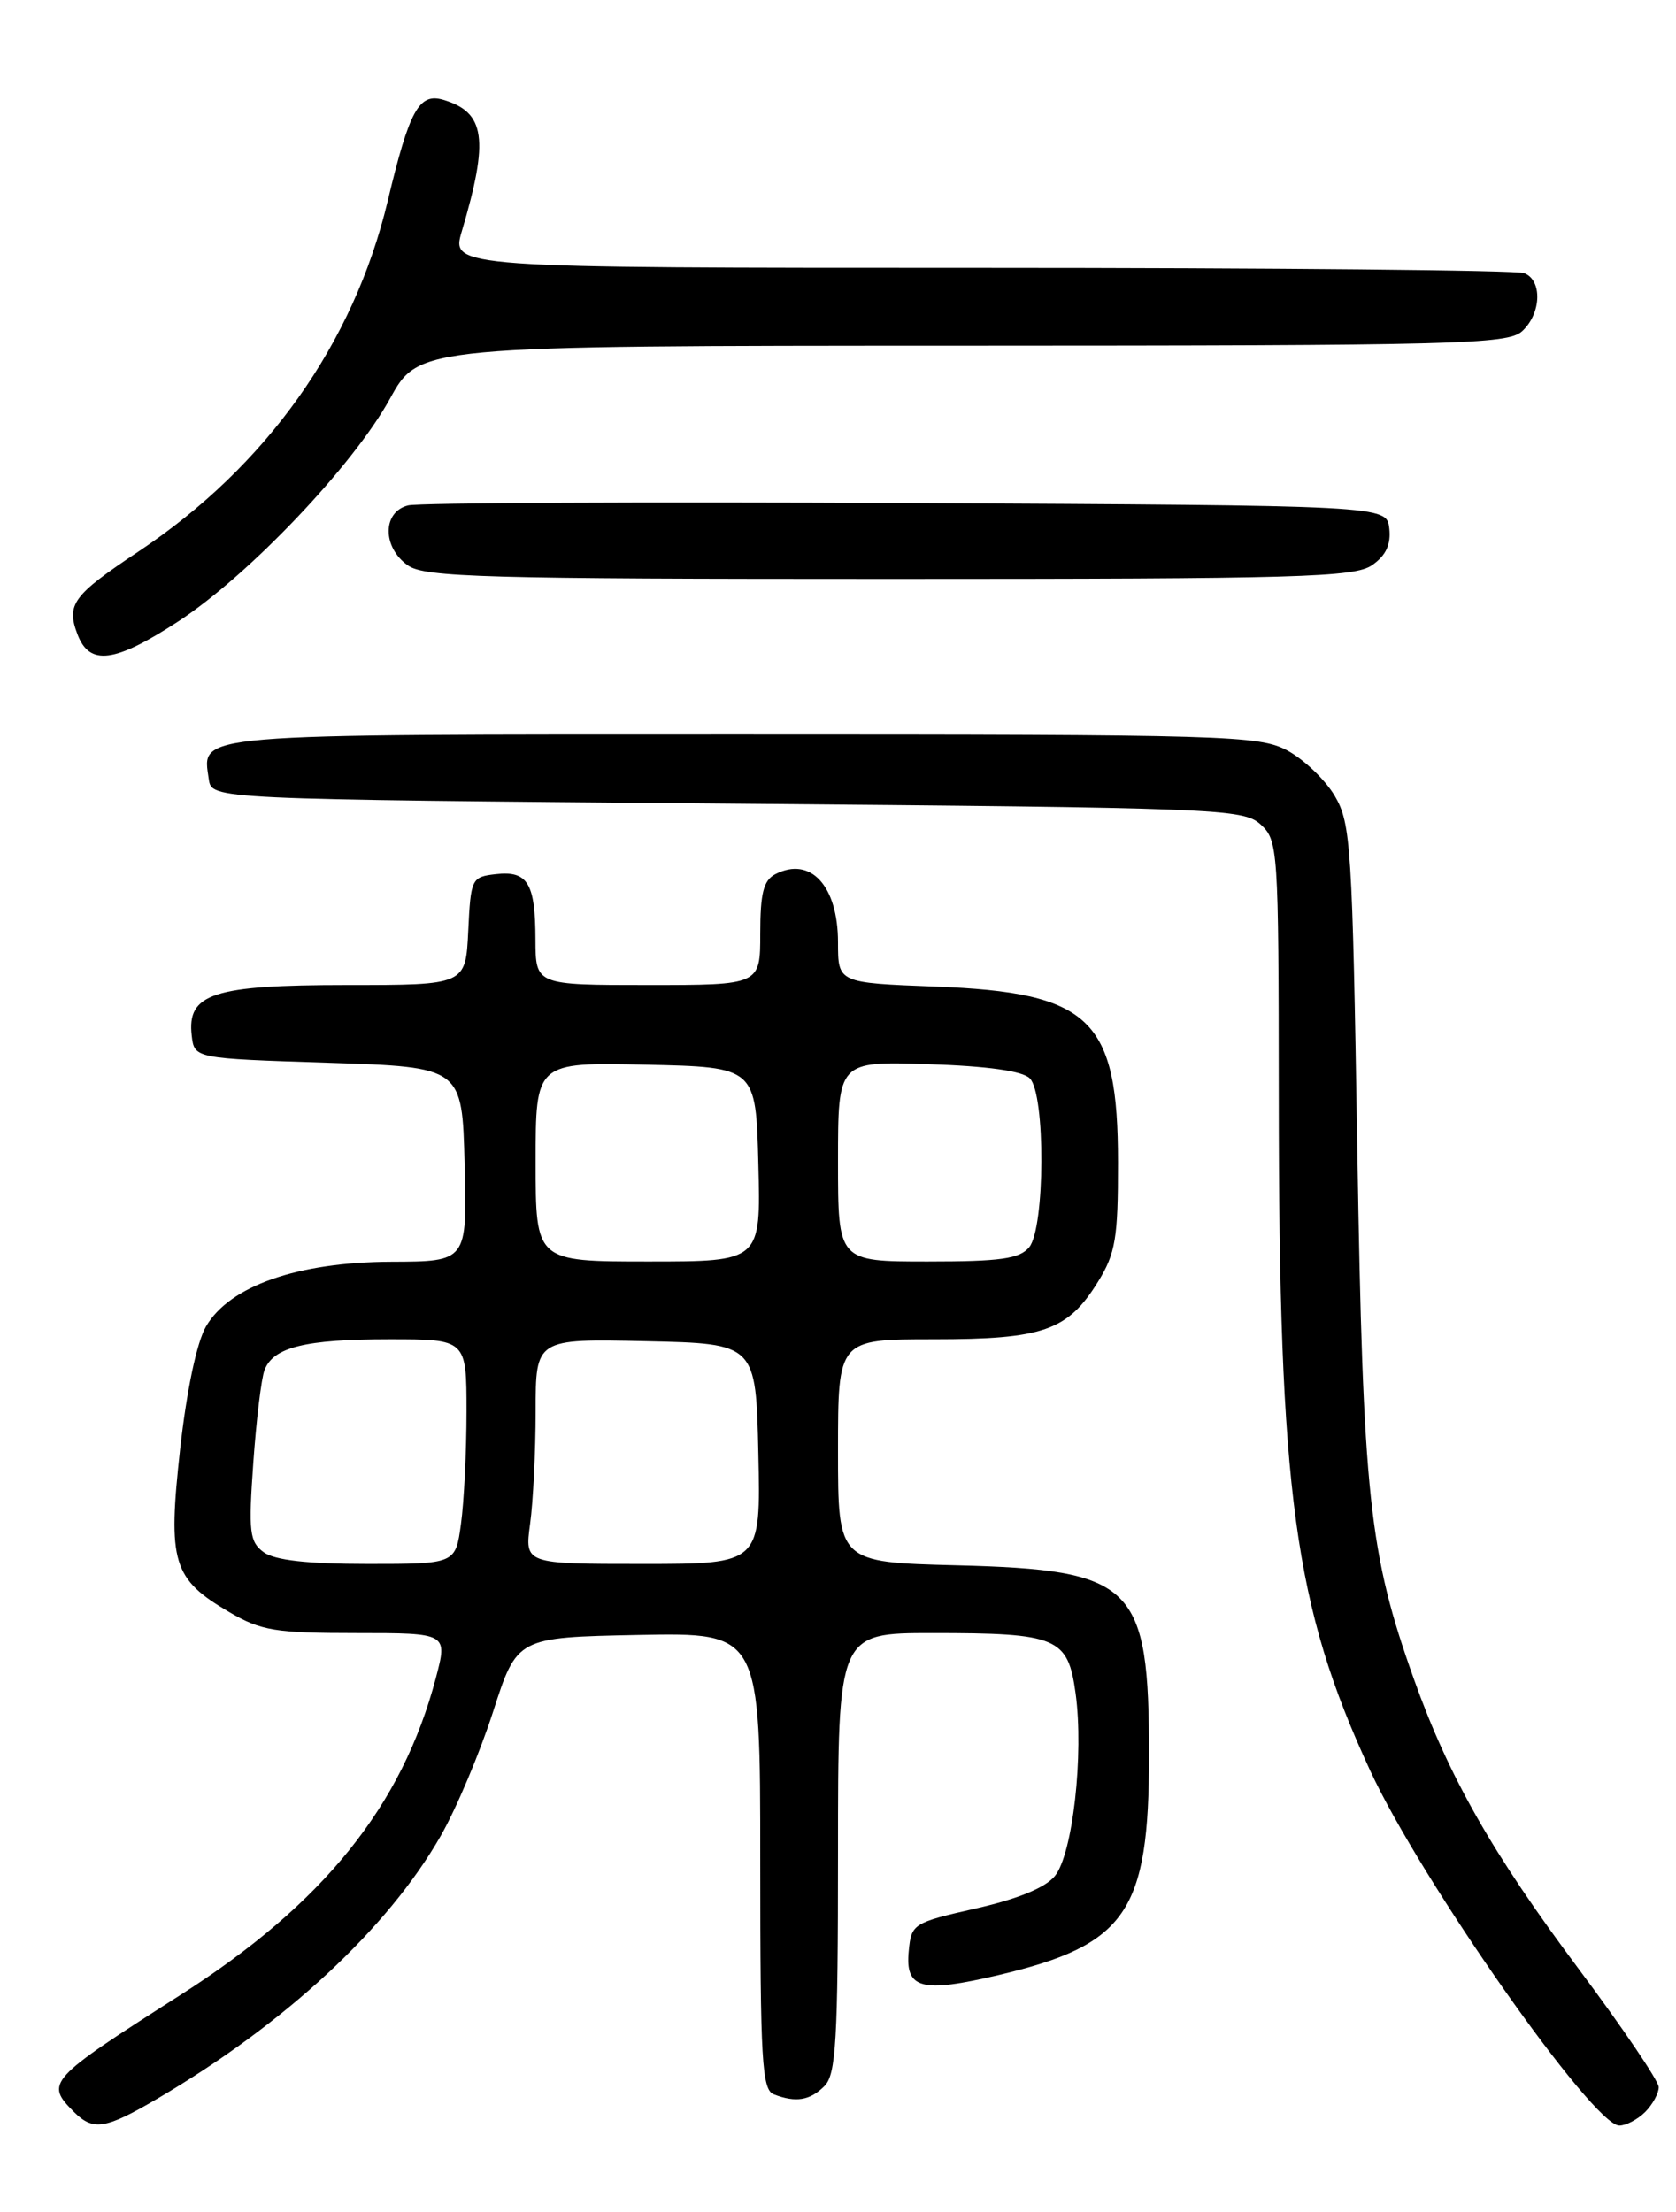 <?xml version="1.0" encoding="UTF-8" standalone="no"?>
<!DOCTYPE svg PUBLIC "-//W3C//DTD SVG 1.1//EN" "http://www.w3.org/Graphics/SVG/1.1/DTD/svg11.dtd" >
<svg xmlns="http://www.w3.org/2000/svg" xmlns:xlink="http://www.w3.org/1999/xlink" version="1.1" viewBox="0 0 194 256">
 <g >
 <path fill="currentColor"
d=" M 18.21 242.89 C 33.01 234.20 44.87 223.21 51.01 212.48 C 52.82 209.32 55.54 202.86 57.07 198.12 C 59.84 189.50 59.84 189.50 73.92 189.22 C 88.00 188.95 88.00 188.95 88.00 215.37 C 88.00 238.54 88.19 241.86 89.58 242.39 C 92.13 243.37 93.75 243.10 95.43 241.43 C 96.77 240.08 97.00 236.21 97.00 214.43 C 97.00 189.00 97.00 189.00 107.93 189.00 C 122.41 189.00 123.61 189.50 124.50 195.97 C 125.47 203.04 124.17 214.57 122.11 217.11 C 121.02 218.46 117.84 219.77 112.97 220.87 C 105.69 222.52 105.49 222.65 105.19 225.79 C 104.76 230.19 106.63 230.69 115.59 228.58 C 130.39 225.09 133.00 221.28 133.00 203.20 C 133.00 183.35 131.32 181.69 110.75 181.16 C 97.00 180.81 97.00 180.81 97.00 167.90 C 97.00 155.00 97.00 155.00 108.05 155.00 C 120.76 155.00 123.60 154.01 127.11 148.32 C 129.12 145.07 129.42 143.29 129.41 134.54 C 129.41 117.90 126.27 114.87 108.27 114.18 C 97.00 113.75 97.00 113.75 97.00 109.07 C 97.00 102.52 93.83 99.07 89.75 101.17 C 88.38 101.88 88.00 103.36 88.00 108.04 C 88.00 114.00 88.00 114.00 75.00 114.00 C 62.00 114.00 62.00 114.00 61.98 108.75 C 61.97 102.21 61.08 100.75 57.39 101.17 C 54.58 101.49 54.49 101.68 54.20 107.75 C 53.90 114.00 53.90 114.00 40.17 114.00 C 24.66 114.00 21.63 114.99 22.19 119.85 C 22.50 122.50 22.50 122.50 38.00 123.00 C 53.50 123.50 53.50 123.50 53.78 134.75 C 54.07 146.00 54.07 146.00 45.28 146.03 C 34.46 146.07 26.58 148.82 23.85 153.51 C 22.78 155.34 21.61 160.88 20.85 167.71 C 19.40 180.83 19.97 182.73 26.55 186.58 C 30.21 188.73 31.87 189.00 41.25 189.00 C 51.82 189.00 51.82 189.00 50.45 194.20 C 46.54 209.02 37.43 220.33 20.91 230.87 C 5.52 240.69 5.19 241.05 8.57 244.43 C 10.79 246.64 12.20 246.42 18.21 242.89 Z  M 190.43 244.43 C 191.29 243.56 192.00 242.27 192.00 241.56 C 192.00 240.84 187.83 234.69 182.74 227.88 C 172.76 214.53 167.68 205.61 163.67 194.35 C 158.46 179.76 157.77 173.28 157.11 133.00 C 156.54 97.91 156.37 95.28 154.50 92.11 C 153.40 90.25 150.93 87.89 149.02 86.86 C 145.73 85.11 142.16 85.00 85.89 85.00 C 21.46 85.00 23.41 84.84 24.17 90.19 C 24.50 92.50 24.50 92.50 84.15 93.00 C 141.01 93.48 143.89 93.59 145.90 95.40 C 147.94 97.26 148.00 98.10 148.02 126.90 C 148.04 172.91 149.80 185.87 158.58 204.88 C 164.48 217.64 184.38 246.00 187.44 246.00 C 188.22 246.00 189.56 245.29 190.43 244.43 Z  M 20.63 71.92 C 28.78 66.60 40.90 53.86 45.14 46.14 C 48.50 40.02 48.50 40.02 111.42 40.01 C 168.56 40.00 174.51 39.85 176.17 38.35 C 178.42 36.31 178.56 32.43 176.42 31.61 C 175.55 31.27 147.24 31.00 113.52 31.00 C 52.20 31.00 52.20 31.00 53.46 26.75 C 56.62 16.09 56.18 13.00 51.31 11.55 C 48.50 10.72 47.39 12.74 44.88 23.26 C 40.94 39.77 30.82 53.98 16.00 63.85 C 8.43 68.89 7.65 69.95 8.97 73.42 C 10.37 77.09 13.26 76.72 20.63 71.92 Z  M 158.83 65.40 C 160.43 64.29 161.02 63.01 160.81 61.15 C 160.50 58.50 160.50 58.50 105.00 58.22 C 74.47 58.07 48.49 58.19 47.25 58.49 C 44.25 59.22 44.23 63.35 47.22 65.44 C 49.17 66.81 56.15 67.00 103.00 67.00 C 150.43 67.00 156.82 66.82 158.83 65.40 Z  M 30.53 179.65 C 28.88 178.44 28.75 177.33 29.32 169.28 C 29.67 164.33 30.25 159.50 30.62 158.56 C 31.63 155.91 35.34 155.00 45.07 155.00 C 54.00 155.00 54.00 155.00 54.00 163.36 C 54.00 167.96 53.71 173.81 53.36 176.36 C 52.73 181.00 52.73 181.00 42.56 181.00 C 35.58 181.00 31.80 180.57 30.53 179.65 Z  M 61.36 176.36 C 61.71 173.81 62.00 167.95 62.00 163.33 C 62.00 154.94 62.00 154.94 74.75 155.22 C 87.50 155.50 87.50 155.50 87.78 168.25 C 88.06 181.00 88.06 181.00 74.39 181.00 C 60.73 181.00 60.73 181.00 61.36 176.36 Z  M 62.00 134.47 C 62.00 122.94 62.00 122.94 74.75 123.22 C 87.50 123.50 87.50 123.50 87.78 134.75 C 88.07 146.00 88.07 146.00 75.03 146.00 C 62.00 146.00 62.00 146.00 62.00 134.47 Z  M 97.00 134.41 C 97.00 122.82 97.00 122.82 107.45 123.16 C 114.29 123.38 118.35 123.95 119.20 124.80 C 121.03 126.63 120.97 142.12 119.13 144.35 C 118.01 145.69 115.81 146.00 107.38 146.00 C 97.00 146.00 97.00 146.00 97.00 134.41 Z "/>
</g>
</svg>